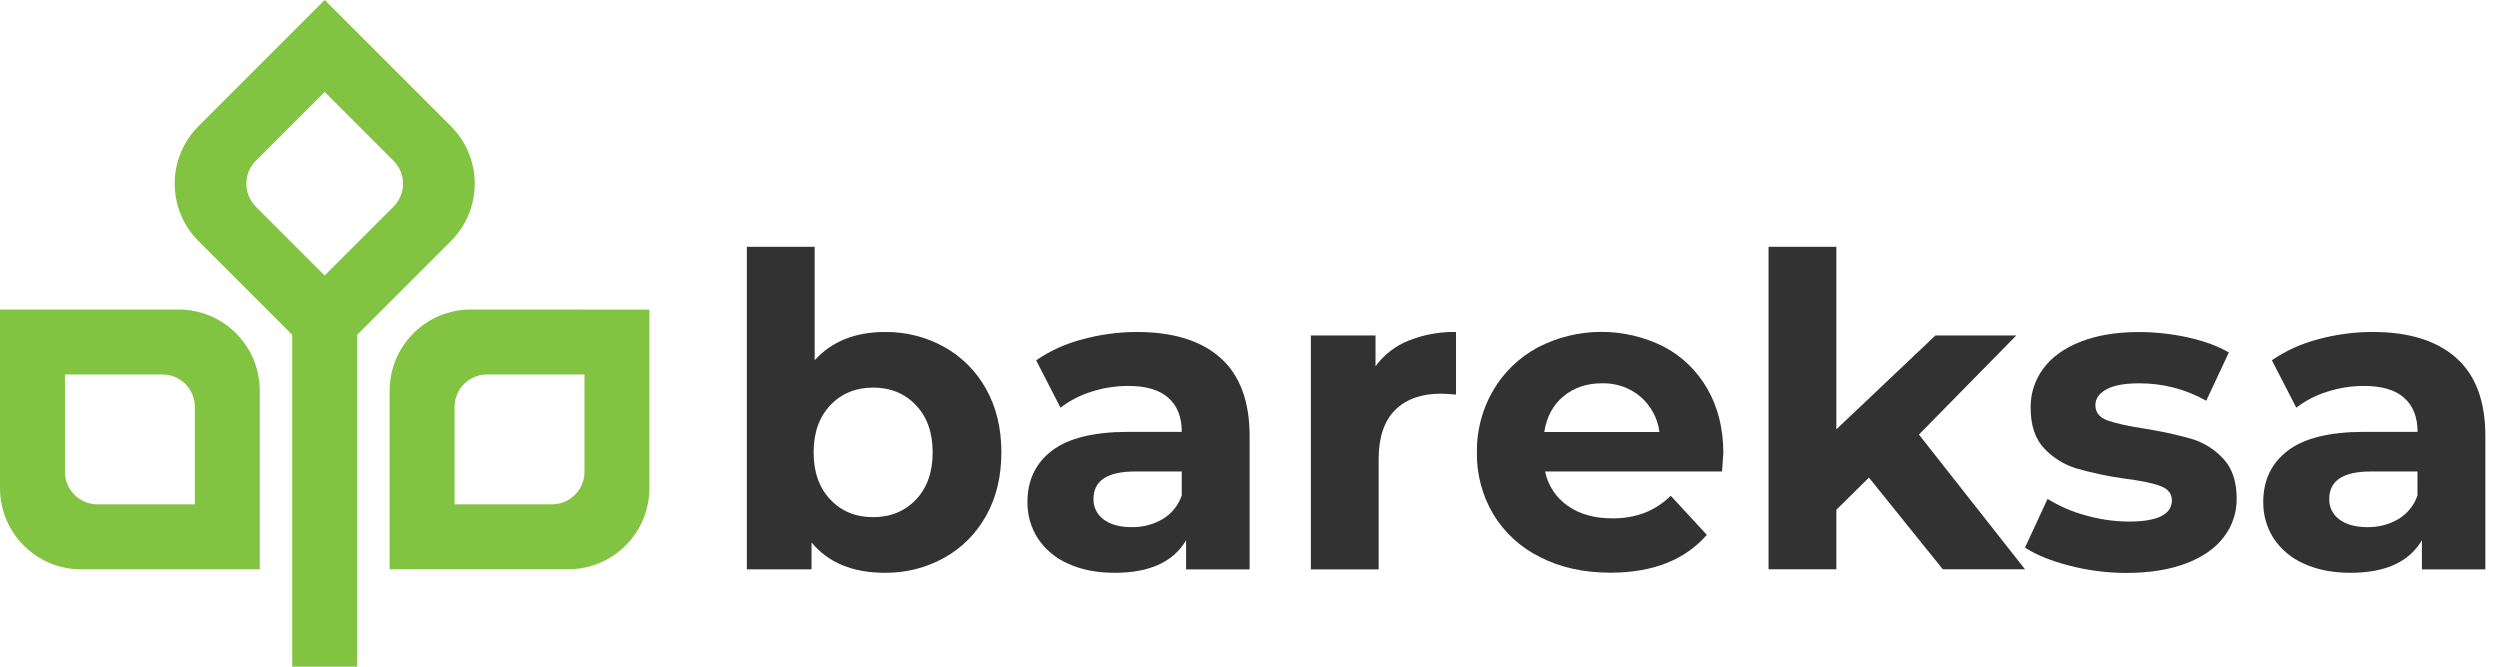 <svg width="120" height="32" viewBox="0 0 120 32" fill="none" xmlns="http://www.w3.org/2000/svg">
    <g clip-path="url(#bareksa_logo_svg)">
        <path d="M45.324 16.655C46.171 17.127 46.869 17.828 47.336 18.679C47.823 19.547 48.066 20.558 48.066 21.715C48.066 22.871 47.823 23.883 47.336 24.75C46.869 25.6 46.171 26.302 45.324 26.774C44.453 27.257 43.471 27.505 42.475 27.494C40.929 27.494 39.755 27.008 38.954 26.036V27.329H35.849V11.846H39.104V17.292C39.925 16.387 41.052 15.935 42.484 15.935C43.477 15.925 44.456 16.173 45.324 16.655ZM43.967 23.978C44.501 23.415 44.768 22.661 44.768 21.715C44.768 20.769 44.501 20.014 43.967 19.451C43.432 18.888 42.748 18.606 41.912 18.605C41.076 18.605 40.39 18.887 39.855 19.451C39.321 20.014 39.054 20.769 39.054 21.715C39.054 22.661 39.321 23.415 39.855 23.978C40.389 24.542 41.074 24.824 41.91 24.823C42.746 24.822 43.431 24.541 43.967 23.978Z" fill="#323232"/>
        <path d="M58.581 17.177C59.512 18.005 59.979 19.253 59.982 20.922V27.331H56.933V25.929C56.322 26.972 55.181 27.494 53.511 27.494C52.649 27.494 51.901 27.348 51.268 27.055C50.679 26.8 50.175 26.38 49.818 25.845C49.483 25.323 49.308 24.714 49.318 24.093C49.318 23.05 49.711 22.229 50.496 21.631C51.282 21.032 52.496 20.732 54.137 20.729H56.725C56.725 20.02 56.509 19.475 56.078 19.092C55.647 18.71 55 18.521 54.137 18.525C53.539 18.526 52.944 18.621 52.375 18.807C51.843 18.971 51.345 19.229 50.904 19.569L49.735 17.295C50.406 16.836 51.152 16.497 51.938 16.293C52.797 16.055 53.684 15.935 54.575 15.935C56.314 15.935 57.649 16.349 58.581 17.177ZM55.806 24.917C56.237 24.659 56.563 24.256 56.724 23.78V22.631H54.491C53.156 22.631 52.488 23.069 52.488 23.946C52.482 24.139 52.523 24.33 52.609 24.503C52.694 24.676 52.822 24.825 52.979 24.937C53.305 25.181 53.754 25.302 54.325 25.302C54.845 25.312 55.357 25.179 55.807 24.917H55.806Z" fill="#323232"/>
        <path d="M67.605 16.352C68.331 16.062 69.108 15.92 69.889 15.935V18.939C69.528 18.911 69.285 18.897 69.159 18.897C68.225 18.897 67.494 19.158 66.968 19.679C66.442 20.201 66.178 20.984 66.175 22.03V27.33H62.921V16.102H66.025V17.583C66.425 17.032 66.973 16.606 67.605 16.352Z" fill="#323232"/>
        <path d="M82.658 22.631H74.166C74.301 23.3 74.69 23.891 75.251 24.279C75.821 24.68 76.53 24.88 77.379 24.88C77.909 24.89 78.436 24.802 78.933 24.62C79.406 24.433 79.835 24.153 80.196 23.796L81.928 25.673C80.87 26.884 79.326 27.489 77.296 27.489C76.028 27.489 74.908 27.242 73.937 26.748C73.005 26.292 72.223 25.579 71.683 24.693C71.148 23.791 70.873 22.759 70.89 21.71C70.876 20.666 71.147 19.638 71.674 18.737C72.185 17.863 72.929 17.148 73.822 16.671C74.755 16.189 75.789 15.935 76.838 15.93C77.888 15.925 78.924 16.168 79.862 16.64C80.742 17.102 81.469 17.808 81.959 18.674C82.466 19.557 82.72 20.583 82.721 21.751C82.721 21.796 82.7 22.09 82.658 22.631ZM75.042 19.026C74.541 19.443 74.236 20.014 74.125 20.736H79.653C79.569 20.075 79.242 19.468 78.735 19.034C78.221 18.606 77.569 18.38 76.9 18.398C76.162 18.398 75.543 18.607 75.042 19.026Z" fill="#323232"/>
        <path d="M89.709 22.924L88.145 24.469V27.326H84.89V11.846H88.145V20.608L92.902 16.102H96.782L92.109 20.859L97.2 27.326H93.256L89.709 22.924Z" fill="#323232"/>
        <path d="M99.328 27.149C98.438 26.92 97.728 26.631 97.2 26.283L98.284 23.947C98.848 24.297 99.459 24.562 100.1 24.734C100.778 24.931 101.48 25.032 102.186 25.035C103.563 25.035 104.251 24.694 104.251 24.012C104.251 23.693 104.064 23.464 103.688 23.324C103.312 23.185 102.735 23.067 101.956 22.97C101.188 22.863 100.428 22.702 99.682 22.489C99.089 22.311 98.553 21.98 98.128 21.53C97.689 21.071 97.47 20.418 97.471 19.569C97.461 18.889 97.677 18.224 98.086 17.68C98.496 17.132 99.095 16.704 99.88 16.398C100.666 16.091 101.594 15.938 102.665 15.938C103.462 15.938 104.256 16.026 105.034 16.199C105.819 16.374 106.469 16.614 106.984 16.919L105.9 19.235C104.913 18.679 103.798 18.391 102.665 18.4C101.97 18.4 101.449 18.498 101.101 18.693C100.753 18.888 100.579 19.138 100.579 19.444C100.579 19.792 100.767 20.035 101.142 20.174C101.517 20.313 102.115 20.446 102.937 20.574C103.697 20.693 104.449 20.856 105.19 21.064C105.774 21.238 106.3 21.566 106.713 22.013C107.144 22.473 107.36 23.113 107.36 23.933C107.368 24.605 107.147 25.26 106.734 25.79C106.317 26.332 105.708 26.753 104.908 27.052C104.109 27.351 103.159 27.501 102.06 27.501C101.138 27.5 100.22 27.382 99.328 27.149Z" fill="#323232"/>
        <path d="M117.895 17.177C118.83 18.005 119.297 19.253 119.297 20.922V27.331H116.251V25.929C115.639 26.972 114.499 27.494 112.83 27.494C111.967 27.494 111.219 27.348 110.587 27.055C109.997 26.8 109.494 26.38 109.137 25.846C108.801 25.323 108.627 24.714 108.636 24.093C108.636 23.05 109.029 22.229 109.815 21.631C110.601 21.032 111.814 20.732 113.456 20.729H116.043C116.043 20.02 115.827 19.475 115.396 19.092C114.964 18.71 114.318 18.521 113.456 18.525C112.857 18.526 112.262 18.621 111.693 18.807C111.161 18.971 110.663 19.229 110.222 19.569L109.05 17.292C109.721 16.833 110.466 16.494 111.253 16.29C112.112 16.053 113 15.934 113.892 15.935C115.629 15.935 116.963 16.349 117.895 17.177ZM115.12 24.917C115.552 24.659 115.878 24.256 116.039 23.78V22.631H113.807C112.471 22.631 111.804 23.069 111.804 23.946C111.797 24.139 111.839 24.33 111.924 24.503C112.01 24.676 112.137 24.825 112.293 24.937C112.621 25.18 113.069 25.302 113.639 25.302C114.159 25.312 114.671 25.179 115.12 24.917Z" fill="#323232"/>
        <path d="M17.145 13.687H14.027V32H17.145V13.687Z" fill="#82C341"/>
        <path d="M0 14.856V23.432C0 24.466 0.411 25.457 1.141 26.187C1.872 26.918 2.863 27.329 3.896 27.329H12.469V18.757C12.47 18.245 12.369 17.738 12.173 17.264C11.978 16.791 11.691 16.361 11.329 15.999C10.967 15.637 10.537 15.349 10.064 15.153C9.591 14.957 9.084 14.856 8.572 14.856H0ZM9.352 24.207H4.675C4.262 24.207 3.866 24.043 3.574 23.751C3.281 23.459 3.117 23.062 3.117 22.649V17.974H7.793C8.206 17.974 8.602 18.138 8.895 18.43C9.187 18.722 9.352 19.119 9.352 19.532V24.207Z" fill="#82C341"/>
        <path d="M22.599 14.856C21.566 14.856 20.575 15.267 19.844 15.998C19.113 16.728 18.703 17.719 18.703 18.753V27.325H27.276C28.308 27.325 29.299 26.915 30.029 26.185C30.76 25.455 31.171 24.465 31.172 23.432V14.861L22.599 14.856ZM21.82 19.532C21.82 19.119 21.985 18.722 22.277 18.43C22.57 18.138 22.966 17.974 23.379 17.974H28.055V22.649C28.055 23.062 27.89 23.459 27.598 23.751C27.306 24.043 26.91 24.207 26.497 24.207H21.82V19.532Z" fill="#82C341"/>
        <path d="M9.524 6.061C8.794 6.792 8.385 7.782 8.385 8.815C8.385 9.848 8.794 10.838 9.524 11.569L15.585 17.63L21.648 11.569C22.377 10.838 22.787 9.848 22.787 8.815C22.787 7.782 22.377 6.792 21.648 6.061L15.585 0L9.524 6.061ZM12.28 9.919C11.988 9.626 11.824 9.23 11.824 8.817C11.824 8.404 11.988 8.008 12.28 7.716L15.584 4.411L18.889 7.716C19.181 8.008 19.345 8.404 19.345 8.817C19.345 9.23 19.181 9.626 18.889 9.919L15.584 13.223L12.28 9.919Z" fill="#82C341"/>
    </g>
    <defs>
        <clipPath id="bareksa_logo_svg">
            <rect width="120" height="32" fill="white"/>
        </clipPath>
    </defs>
</svg>
